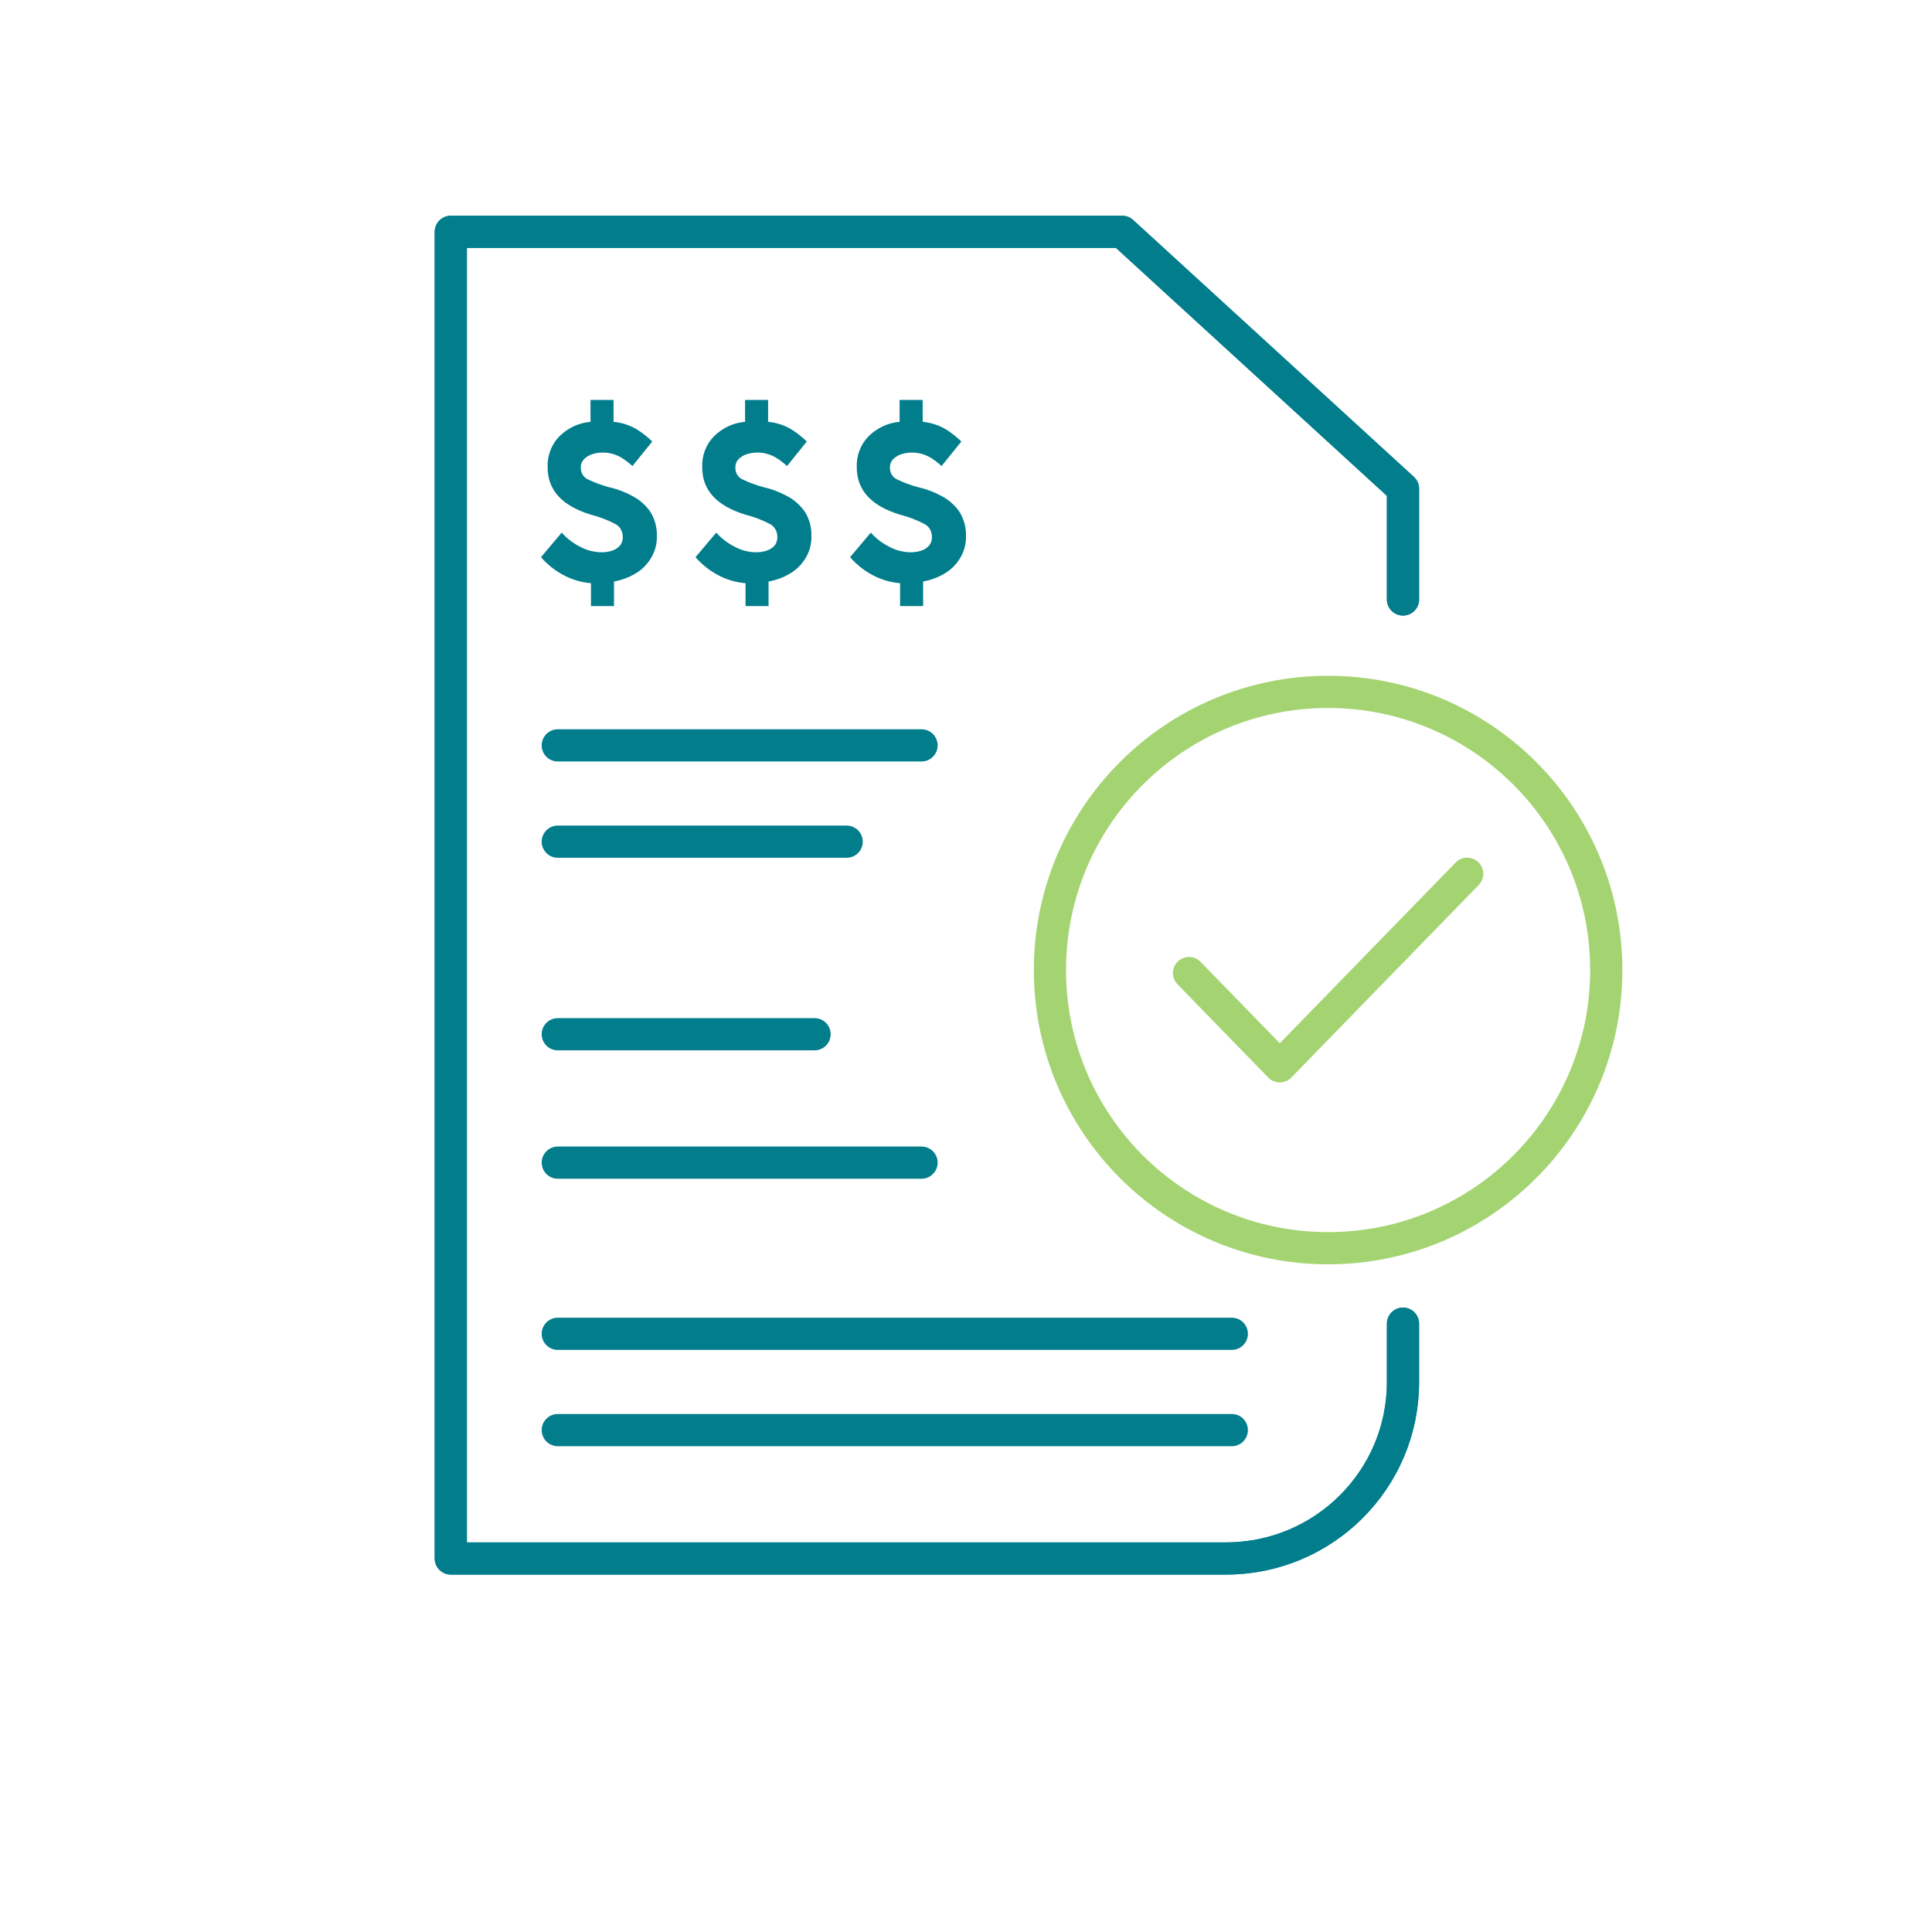 <svg width="150" height="150" viewBox="0 0 150 150" fill="none" xmlns="http://www.w3.org/2000/svg">
<path d="M108.928 102.77V107.308C108.928 114.869 102.776 121 95.188 121H35V18H87.131L108.928 37.945V46.542" stroke="#017D8C" stroke-width="2.5" stroke-linecap="round" stroke-linejoin="round"/>
<path d="M43.306 57.871H71.548" stroke="#017D8C" stroke-width="2.5" stroke-linecap="round" stroke-linejoin="round"/>
<path d="M43.306 65.347H65.734" stroke="#017D8C" stroke-width="2.5" stroke-linecap="round" stroke-linejoin="round"/>
<path d="M43.306 80.298H63.242" stroke="#017D8C" stroke-width="2.5" stroke-linecap="round" stroke-linejoin="round"/>
<path d="M43.306 90.266H71.548" stroke="#017D8C" stroke-width="2.5" stroke-linecap="round" stroke-linejoin="round"/>
<path d="M43.306 103.556H95.637" stroke="#017D8C" stroke-width="2.5" stroke-linecap="round" stroke-linejoin="round"/>
<path d="M43.306 111.032H95.637" stroke="#017D8C" stroke-width="2.5" stroke-linecap="round" stroke-linejoin="round"/>
<path d="M108.928 102.77V107.308C108.928 114.869 102.776 121 95.188 121H35V18H87.131L108.928 37.945V46.542" stroke="#017D8C" stroke-width="2.5" stroke-linecap="round" stroke-linejoin="round"/>
<path d="M103.113 96.911C115.041 96.911 124.71 87.242 124.71 75.314C124.71 63.387 115.041 53.718 103.113 53.718C91.186 53.718 81.517 63.387 81.517 75.314C81.517 87.242 91.186 96.911 103.113 96.911Z" stroke="#A4D472" stroke-width="2.5" stroke-miterlimit="10"/>
<path d="M92.315 75.547L99.362 82.79L113.911 67.839" stroke="#A4D472" stroke-width="2.5" stroke-linecap="round" stroke-linejoin="round"/>
<path d="M42 43.259L43.61 41.352C43.995 41.785 44.449 42.14 44.952 42.401C45.501 42.717 46.116 42.881 46.741 42.878C46.995 42.877 47.248 42.839 47.492 42.763C47.728 42.694 47.943 42.563 48.118 42.382C48.2 42.284 48.263 42.169 48.303 42.044C48.343 41.92 48.359 41.788 48.351 41.657C48.35 41.462 48.3 41.27 48.206 41.102C48.111 40.934 47.976 40.797 47.814 40.704C47.198 40.379 46.55 40.13 45.882 39.96C43.628 39.273 42.519 38.053 42.519 36.279C42.501 35.837 42.572 35.396 42.726 34.985C42.88 34.574 43.114 34.203 43.413 33.895C44.078 33.229 44.936 32.825 45.846 32.751V31.054H47.635V32.751C48.297 32.81 48.939 33.025 49.514 33.381C49.914 33.642 50.292 33.942 50.641 34.277L49.102 36.184C48.82 35.923 48.515 35.693 48.19 35.498C47.524 35.124 46.75 35.035 46.025 35.25C45.779 35.318 45.552 35.449 45.363 35.631C45.276 35.715 45.206 35.818 45.16 35.933C45.113 36.048 45.091 36.173 45.095 36.298C45.087 36.491 45.134 36.681 45.23 36.845C45.326 37.008 45.466 37.137 45.632 37.214C46.162 37.469 46.713 37.673 47.277 37.824C47.898 37.963 48.5 38.188 49.066 38.492C49.613 38.77 50.091 39.182 50.462 39.693C50.826 40.252 51.014 40.92 50.998 41.6C51.017 42.207 50.861 42.806 50.551 43.316C50.253 43.818 49.841 44.231 49.353 44.518C48.831 44.832 48.262 45.045 47.671 45.147V47.054H45.882V45.28C45.087 45.214 44.314 44.974 43.61 44.575C43.008 44.235 42.464 43.791 42 43.259V43.259Z" fill="#017D8C"/>
<path d="M54 43.259L55.61 41.352C55.995 41.785 56.449 42.14 56.952 42.401C57.501 42.717 58.116 42.881 58.741 42.878C58.995 42.877 59.248 42.839 59.492 42.763C59.728 42.694 59.943 42.563 60.118 42.382C60.2 42.284 60.263 42.169 60.303 42.044C60.343 41.92 60.359 41.788 60.351 41.657C60.35 41.462 60.3 41.27 60.206 41.102C60.111 40.934 59.976 40.797 59.814 40.704C59.198 40.379 58.55 40.13 57.882 39.96C55.628 39.273 54.519 38.053 54.519 36.279C54.501 35.837 54.572 35.396 54.726 34.985C54.88 34.574 55.114 34.203 55.413 33.895C56.078 33.229 56.936 32.825 57.846 32.751V31.054H59.635V32.751C60.297 32.81 60.939 33.025 61.514 33.381C61.914 33.642 62.292 33.942 62.641 34.277L61.102 36.184C60.82 35.923 60.515 35.693 60.19 35.498C59.524 35.124 58.75 35.035 58.025 35.25C57.779 35.318 57.552 35.449 57.363 35.631C57.276 35.715 57.206 35.818 57.16 35.933C57.113 36.048 57.091 36.173 57.095 36.298C57.087 36.491 57.134 36.681 57.23 36.845C57.326 37.008 57.466 37.137 57.632 37.214C58.162 37.469 58.713 37.673 59.277 37.824C59.898 37.963 60.5 38.188 61.066 38.492C61.613 38.77 62.091 39.182 62.462 39.693C62.826 40.252 63.014 40.92 62.998 41.6C63.017 42.207 62.861 42.806 62.551 43.316C62.253 43.818 61.841 44.231 61.353 44.518C60.831 44.832 60.262 45.045 59.671 45.147V47.054H57.882V45.28C57.087 45.214 56.314 44.974 55.61 44.575C55.008 44.235 54.464 43.791 54 43.259V43.259Z" fill="#017D8C"/>
<path d="M66 43.259L67.61 41.352C67.995 41.785 68.449 42.14 68.952 42.401C69.501 42.717 70.116 42.881 70.741 42.878C70.995 42.877 71.248 42.839 71.492 42.763C71.728 42.694 71.943 42.563 72.118 42.382C72.2 42.284 72.263 42.169 72.303 42.044C72.343 41.92 72.359 41.788 72.351 41.657C72.35 41.462 72.3 41.27 72.206 41.102C72.111 40.934 71.976 40.797 71.814 40.704C71.198 40.379 70.55 40.13 69.882 39.96C67.628 39.273 66.519 38.053 66.519 36.279C66.501 35.837 66.572 35.396 66.726 34.985C66.88 34.574 67.115 34.203 67.413 33.895C68.078 33.229 68.936 32.825 69.846 32.751V31.054H71.635V32.751C72.297 32.81 72.939 33.025 73.514 33.381C73.914 33.642 74.292 33.942 74.641 34.277L73.102 36.184C72.82 35.923 72.515 35.693 72.19 35.498C71.524 35.124 70.75 35.035 70.025 35.25C69.779 35.318 69.552 35.449 69.363 35.631C69.275 35.715 69.206 35.818 69.16 35.933C69.113 36.048 69.091 36.173 69.095 36.298C69.087 36.491 69.134 36.681 69.23 36.845C69.326 37.008 69.466 37.137 69.632 37.214C70.162 37.469 70.713 37.673 71.277 37.824C71.898 37.963 72.5 38.188 73.066 38.492C73.613 38.77 74.091 39.182 74.462 39.693C74.826 40.252 75.014 40.92 74.999 41.6C75.017 42.207 74.861 42.806 74.551 43.316C74.253 43.818 73.841 44.231 73.353 44.518C72.831 44.832 72.262 45.045 71.671 45.147V47.054H69.882V45.28C69.087 45.214 68.314 44.974 67.61 44.575C67.008 44.235 66.464 43.791 66 43.259V43.259Z" fill="#017D8C"/>
</svg>
